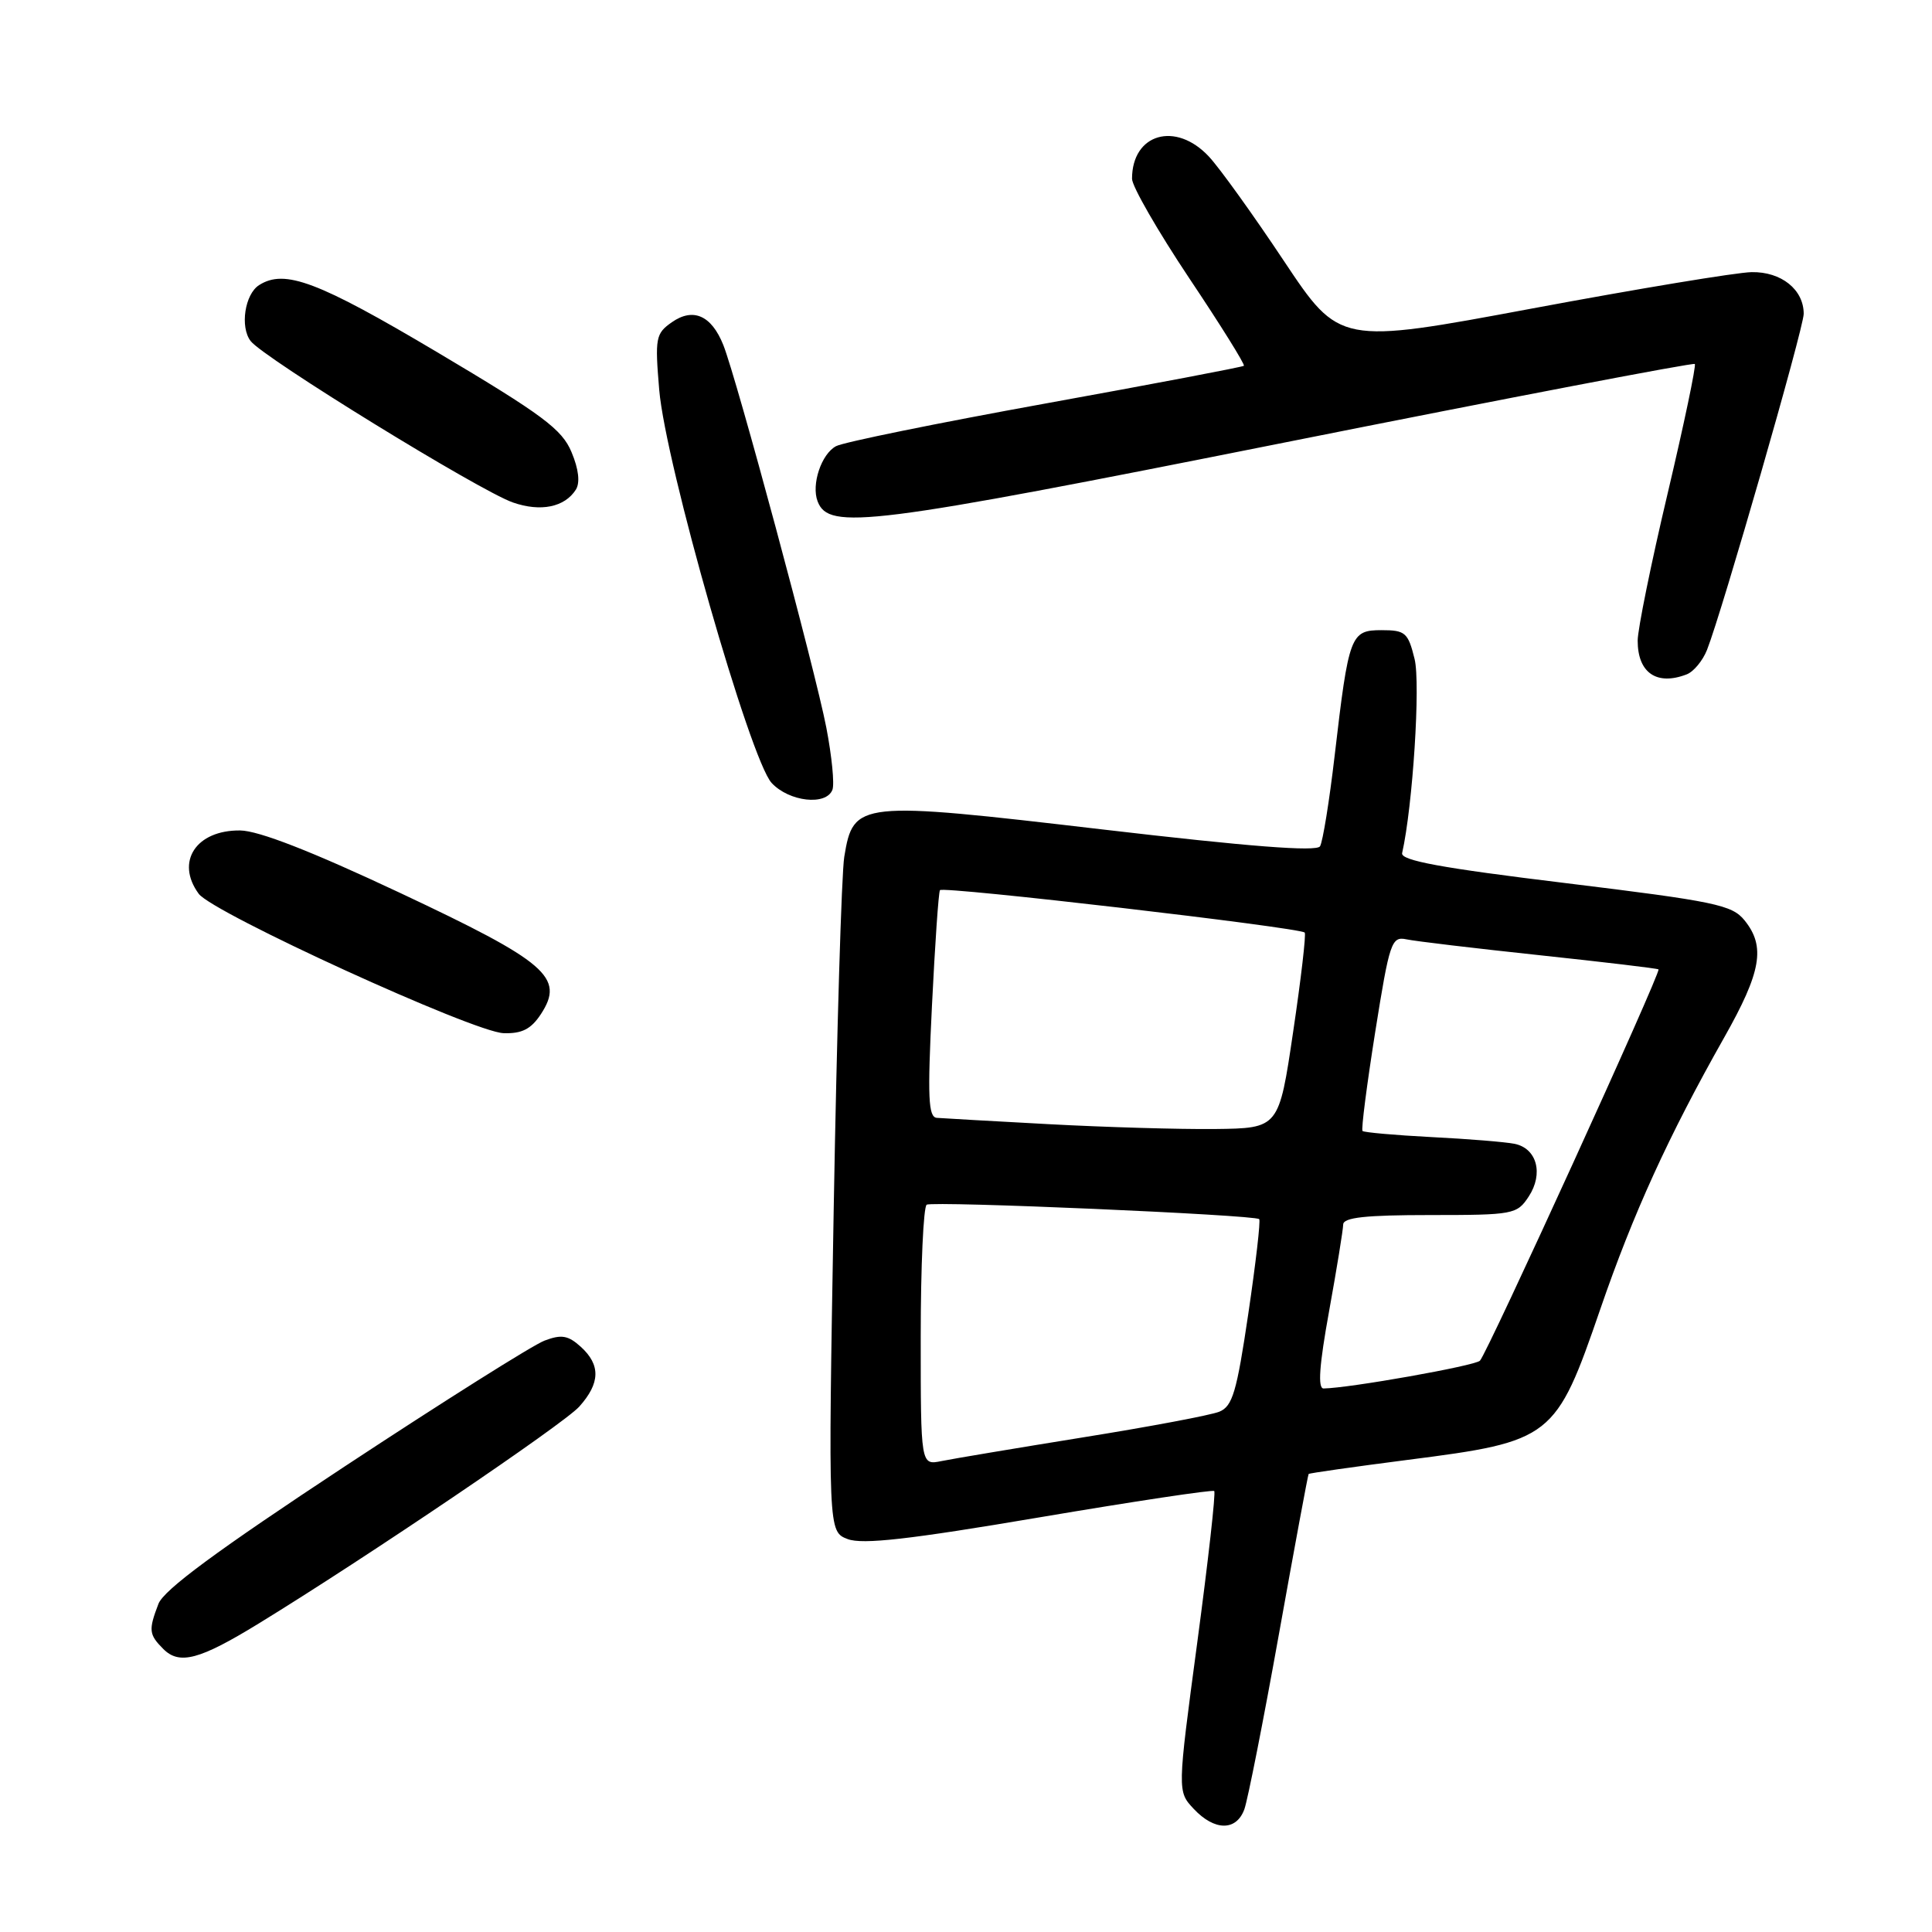 <?xml version="1.0" encoding="UTF-8" standalone="no"?>
<!DOCTYPE svg PUBLIC "-//W3C//DTD SVG 1.1//EN" "http://www.w3.org/Graphics/SVG/1.1/DTD/svg11.dtd" >
<svg xmlns="http://www.w3.org/2000/svg" xmlns:xlink="http://www.w3.org/1999/xlink" version="1.1" viewBox="0 0 256 256">
 <g >
 <path fill="currentColor"
d=" M 164.88 239.75 C 165.33 238.51 167.40 228.05 169.47 216.50 C 171.54 204.95 173.31 195.41 173.40 195.31 C 173.48 195.20 179.39 194.36 186.53 193.44 C 205.67 190.99 206.15 190.61 212.05 173.46 C 216.41 160.78 221.07 150.56 228.45 137.50 C 233.39 128.77 233.97 125.42 231.16 121.95 C 229.50 119.90 227.28 119.44 207.41 117.01 C 190.94 115.01 185.57 114.02 185.79 113.04 C 187.20 106.81 188.24 90.55 187.44 87.32 C 186.58 83.82 186.21 83.50 183.07 83.50 C 178.95 83.50 178.72 84.11 176.85 100.11 C 176.15 106.14 175.27 111.56 174.91 112.14 C 174.46 112.88 165.50 112.18 146.04 109.90 C 113.69 106.11 113.08 106.17 111.87 113.53 C 111.51 115.71 110.88 136.73 110.47 160.22 C 109.73 202.95 109.73 202.95 112.33 203.94 C 114.30 204.68 120.50 203.98 137.72 201.06 C 150.25 198.94 160.68 197.37 160.89 197.57 C 161.11 197.78 160.09 206.82 158.64 217.66 C 156.00 237.37 156.00 237.37 158.18 239.69 C 160.93 242.62 163.81 242.65 164.88 239.75 Z  M 34.27 215.13 C 48.52 206.40 74.66 188.71 76.75 186.39 C 79.54 183.28 79.61 180.86 76.95 178.45 C 75.28 176.94 74.39 176.79 72.15 177.64 C 70.63 178.21 58.73 185.71 45.69 194.30 C 28.76 205.46 21.69 210.67 20.99 212.53 C 19.66 216.01 19.73 216.58 21.64 218.50 C 23.78 220.64 26.44 219.93 34.27 215.13 Z  M 71.67 134.38 C 74.86 129.51 72.48 127.47 52.96 118.29 C 41.28 112.80 34.28 110.07 31.82 110.04 C 25.98 109.98 23.22 114.19 26.33 118.43 C 28.18 120.96 62.78 136.79 66.73 136.90 C 69.16 136.98 70.37 136.36 71.67 134.38 Z  M 110.30 104.65 C 110.59 103.90 110.22 100.19 109.49 96.40 C 108.03 88.83 97.62 50.17 95.84 45.71 C 94.27 41.79 91.85 40.72 89.02 42.70 C 86.88 44.20 86.77 44.77 87.35 51.66 C 88.18 61.45 99.41 100.70 102.25 103.75 C 104.57 106.24 109.48 106.79 110.30 104.65 Z  M 223.49 89.36 C 224.41 89.01 225.62 87.55 226.19 86.11 C 228.19 81.03 239.00 43.48 239.00 41.58 C 239.00 38.37 236.03 35.99 232.10 36.06 C 230.12 36.09 217.03 38.26 203.00 40.88 C 177.50 45.64 177.50 45.64 170.12 34.57 C 166.07 28.48 161.60 22.26 160.19 20.75 C 155.79 16.03 150.00 17.70 150.00 23.69 C 150.00 24.69 153.41 30.61 157.57 36.85 C 161.74 43.08 165.00 48.31 164.82 48.47 C 164.65 48.63 152.81 50.88 138.51 53.47 C 124.22 56.06 111.74 58.60 110.78 59.12 C 108.83 60.16 107.48 64.21 108.34 66.44 C 109.82 70.29 115.11 69.63 170.35 58.61 C 199.97 52.70 224.36 48.03 224.57 48.23 C 224.77 48.43 223.15 56.16 220.97 65.39 C 218.78 74.63 217.00 83.41 217.00 84.89 C 217.00 89.15 219.52 90.89 223.49 89.36 Z  M 76.31 64.87 C 76.88 63.96 76.68 62.16 75.73 59.91 C 74.47 56.88 71.92 54.98 57.95 46.68 C 42.10 37.27 37.72 35.62 34.33 37.78 C 32.44 38.98 31.78 43.33 33.21 45.19 C 34.91 47.42 63.51 65.02 67.96 66.58 C 71.64 67.86 74.83 67.21 76.31 64.87 Z  M 122.00 177.14 C 122.00 167.78 122.36 159.90 122.79 159.63 C 123.62 159.12 166.24 160.97 166.85 161.54 C 167.05 161.73 166.40 167.35 165.41 174.05 C 163.87 184.46 163.32 186.34 161.56 187.06 C 160.43 187.52 152.30 189.05 143.50 190.46 C 134.70 191.88 126.26 193.29 124.75 193.60 C 122.00 194.16 122.00 194.16 122.00 177.14 Z  M 176.11 173.75 C 177.13 168.11 177.97 162.94 177.98 162.25 C 178.00 161.32 180.97 161.00 189.48 161.00 C 200.55 161.00 201.01 160.91 202.56 158.55 C 204.55 155.52 203.65 152.16 200.68 151.56 C 199.48 151.32 194.54 150.91 189.69 150.67 C 184.84 150.42 180.73 150.05 180.54 149.86 C 180.35 149.66 181.11 143.77 182.22 136.76 C 184.13 124.77 184.38 124.05 186.38 124.47 C 187.54 124.72 195.47 125.66 204.00 126.57 C 212.53 127.48 219.62 128.32 219.76 128.45 C 220.13 128.79 197.06 179.34 196.10 180.30 C 195.42 180.98 178.82 183.93 175.38 183.98 C 174.59 183.99 174.81 180.90 176.11 173.75 Z  M 139.00 148.96 C 131.57 148.56 124.88 148.18 124.13 148.12 C 123.00 148.02 122.89 145.41 123.49 133.25 C 123.89 125.14 124.36 118.25 124.55 117.95 C 124.87 117.39 172.16 122.89 172.88 123.57 C 173.08 123.76 172.40 129.67 171.35 136.71 C 169.46 149.50 169.46 149.50 160.98 149.60 C 156.32 149.65 146.43 149.36 139.00 148.96 Z "/>
</g>
</svg>
